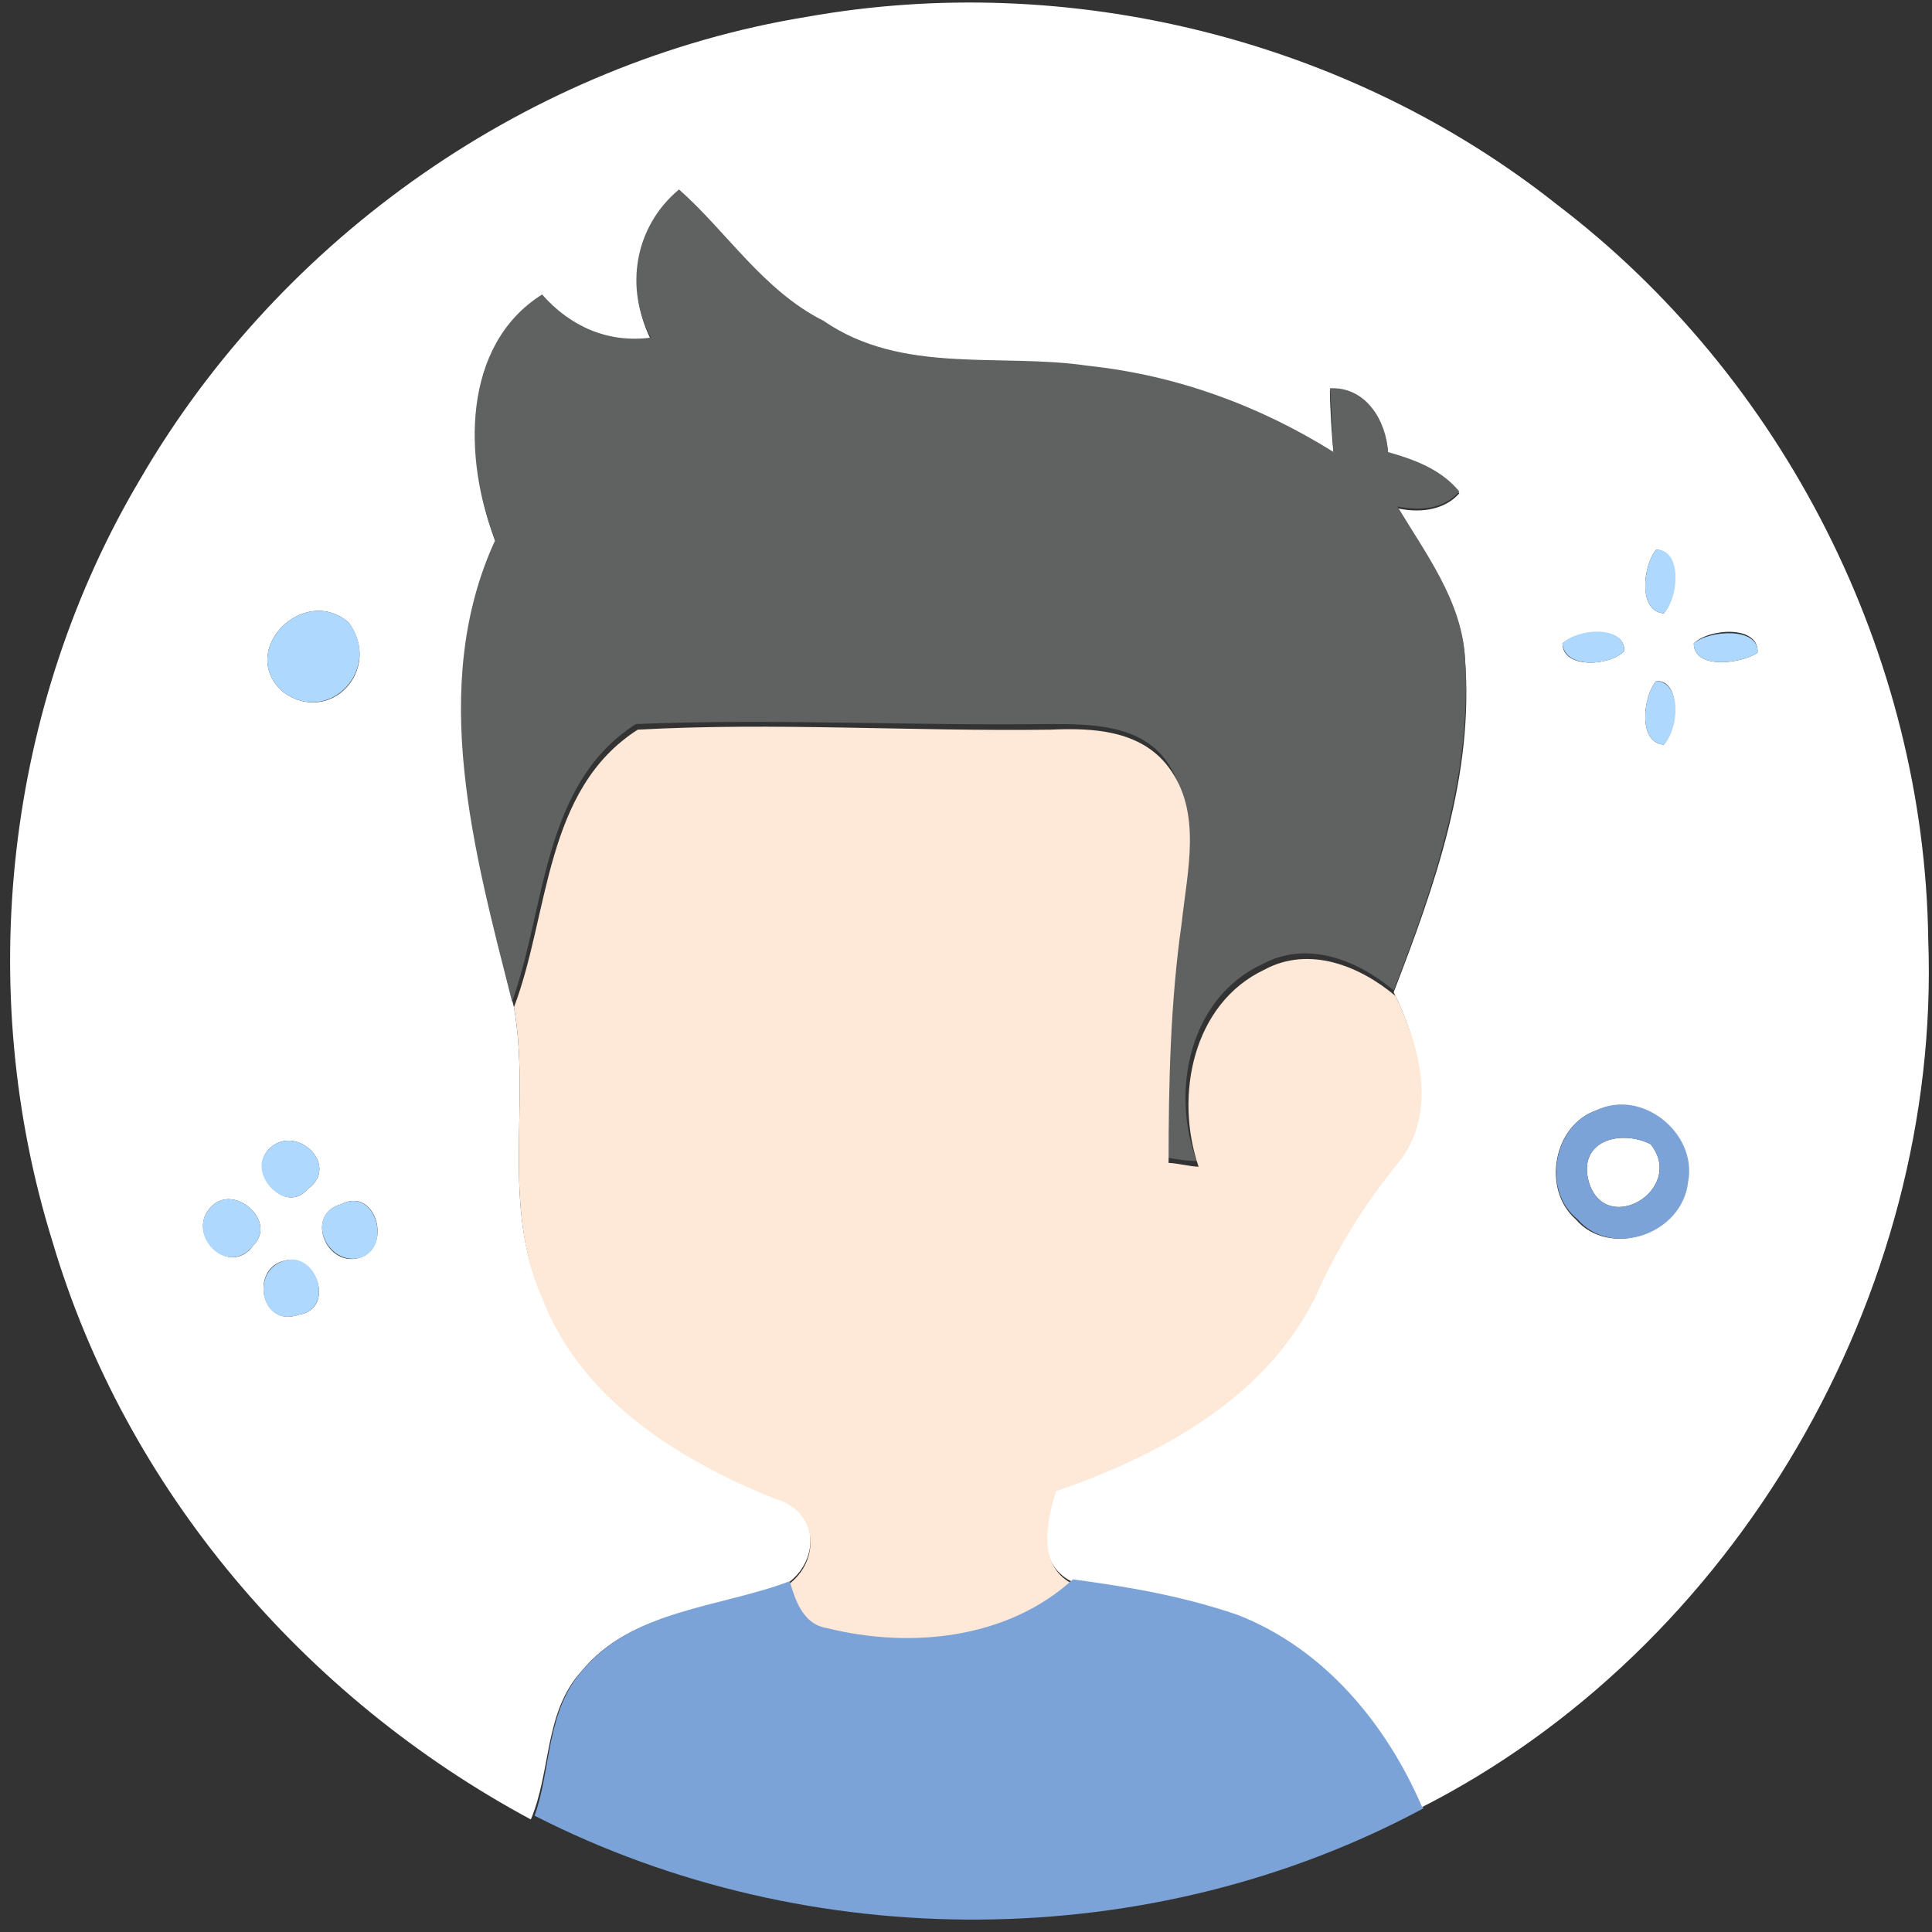 <?xml version="1.0" encoding="utf-8"?>
<!-- Generator: Adobe Illustrator 22.0.0, SVG Export Plug-In . SVG Version: 6.00 Build 0)  -->
<svg version="1.1" id="Layer_1" xmlns="http://www.w3.org/2000/svg" xmlns:xlink="http://www.w3.org/1999/xlink" x="0px" y="0px"
	 viewBox="0 0 103 103" style="enable-background:new 0 0 103 103;" xml:space="preserve">
<rect x="0" y="0" width="103" height="103" fill="#333333" stroke="none"/>
<g>
	<g>
		<g>
			<path style="fill:#FFFFFF;" d="M7.5,25.5C15,12.6,28.3,3.3,43,0.9c14-2.5,28.9,1.2,40,10c12.1,9.2,19.6,24,19.8,39.2
				c0.7,18.9-10.3,37.8-27.1,46.3c-2-4.4-5.3-8.4-9.8-10.2c-2.8-1-5.8-1.5-8.8-1.9c-1.9-1-1.4-3.3-0.8-4.9c5.4-2,11-5,13.7-10.4
				c1.2-2.7,2.8-5.1,4.6-7.4c1.9-2.6,1-6.1-0.3-8.7c2.2-5.7,4.3-11.6,3.8-17.8c-0.2-3-2.1-5.5-3.6-8c1.4,0.3,2.6,0,3.3-0.8
				c-1-1.2-2.3-1.7-3.8-2.1c-0.1-1.7-1.2-3.5-3.1-3.4c0,0.8,0.1,2.5,0.2,3.4c-4-2.5-8.5-4-13.1-4.6c-4.7-0.8-9.9,0.4-14.1-2.4
				c-3.2-1.6-5.2-4.8-7.7-7c-2.3,2.1-2.9,5.3-1.4,8.1c-2.3,0.4-4.3-0.6-5.8-2.3c-4.4,2.8-4.2,8.8-2.5,13.1
				c-3.6,7.8-1.1,16.7,0.9,24.6c0.9,5.1-0.7,10.5,1.5,15.4c2.2,5.4,7.3,8.6,12.4,10.7c2.3,0.6,2.5,3.3,0.7,4.6
				c-3.7,1.4-8.3,1.4-11,4.7c-2,2.2-1.6,5.3-2.7,7.9C16.2,90.5,6.7,79.4,2.8,66.2C-1.4,52.7,0.3,37.6,7.5,25.5 M88.3,29.3
				c-0.7,0.8-1,3.3,0.4,3.4C89.4,31.9,89.7,29.4,88.3,29.3 M15.1,36.9c2.5,1.8,5.3-1.2,3.5-3.7C16.2,31.1,12.6,34.7,15.1,36.9
				 M83.3,34.3c0,1.4,2.6,1.2,3.3,0.4C86.6,33.3,84.1,33.6,83.3,34.3 M90.3,34.3c0,1.4,2.5,1.1,3.4,0.5
				C93.8,33.3,91.1,33.5,90.3,34.3 M88.3,36.3c-0.7,0.8-1,3.3,0.4,3.4C89.4,38.9,89.7,36.3,88.3,36.3 M85.1,59.2
				C82.8,60,82.2,63.4,84,65c1.8,2.1,5.7,0.8,5.9-2C90.5,60.4,87.5,58.1,85.1,59.2 M14.3,61.3c-1.1,1.2,0.9,3.5,2.1,2.1
				C18.2,62.1,15.7,59.8,14.3,61.3 M11.3,64.3c-1.5,1.4,0.9,3.9,2.2,2.1C14.8,65.1,12.5,63.1,11.3,64.3 M18.2,64.2
				c-1.9,0.5-0.9,3.2,0.8,2.9C21,66.7,20.1,63.2,18.2,64.2 M15.2,67.2c-1.9,0.4-1.3,3.6,0.7,2.9C17.9,69.8,16.9,66.8,15.2,67.2z"/>
			<path style="fill:#FFFFFF;" d="M84.7,63c-0.6-2.2,1.7-2.8,3.3-2C89.9,63.4,85.6,66,84.7,63z"/>
		</g>
	</g>
</g>
<g>
	<path style="fill:#606161;" d="M36.2,10.1c2.5,2.2,4.5,5.4,7.7,7c4.2,2.9,9.4,1.7,14.1,2.4c4.7,0.5,9.1,2.1,13.1,4.6
		c-0.1-0.8-0.1-2.5-0.2-3.4c1.9-0.1,3,1.7,3.1,3.4c1.4,0.4,2.8,0.9,3.8,2.1C77.1,27,76,27.3,74.5,27c1.5,2.5,3.4,5,3.6,8
		c0.4,6.2-1.6,12.1-3.8,17.8c-1.9-1.6-4.6-2.7-7-1.4c-3.9,1.8-4.9,6.8-3.5,10.5c-0.4,0-1.2-0.1-1.6-0.2c0-4.3,0.1-8.6,0.7-12.8
		c0.2-2.7,1-5.9-0.7-8.3c-1.4-2-4.1-2-6.3-2c-7.3,0.1-14.6-0.3-22,0c-5,3.2-4.8,9.8-6.6,14.8c-2-7.9-4.5-16.8-0.9-24.6
		c-1.7-4.3-1.8-10.4,2.5-13.1c1.5,1.7,3.5,2.6,5.8,2.3C33.3,15.4,33.8,12.1,36.2,10.1z"/>
</g>
<g>
	<path style="fill:#AED8FD;" d="M88.3,29.3c1.4,0,1.2,2.6,0.4,3.4C87.3,32.6,87.6,30.1,88.3,29.3z"/>
	<path style="fill:#AED8FD;" d="M15.1,36.9c-2.5-2.2,1.1-5.8,3.5-3.7C20.4,35.6,17.6,38.7,15.1,36.9z"/>
	<path style="fill:#AED8FD;" d="M83.3,34.3c0.8-0.8,3.3-1,3.3,0.4C85.9,35.5,83.4,35.7,83.3,34.3z"/>
	<path style="fill:#AED8FD;" d="M90.3,34.3c0.8-0.7,3.5-0.9,3.4,0.5C92.8,35.4,90.3,35.7,90.3,34.3z"/>
	<path style="fill:#AED8FD;" d="M88.3,36.3c1.4,0.1,1.2,2.6,0.4,3.4C87.3,39.6,87.6,37.1,88.3,36.3z"/>
	<path style="fill:#AED8FD;" d="M14.3,61.3c1.4-1.5,3.9,0.8,2.1,2.1C15.2,64.8,13.1,62.5,14.3,61.3z"/>
	<path style="fill:#AED8FD;" d="M11.3,64.3c1.2-1.2,3.5,0.8,2.2,2.1C12.1,68.2,9.8,65.7,11.3,64.3z"/>
	<path style="fill:#AED8FD;" d="M18.2,64.2c1.9-1,2.8,2.6,0.8,2.9C17.3,67.3,16.3,64.7,18.2,64.2z"/>
	<path style="fill:#AED8FD;" d="M15.2,67.2c1.7-0.5,2.7,2.6,0.7,2.9C13.9,70.8,13.3,67.7,15.2,67.2z"/>
</g>
<g>
	<path style="fill:#FEE8D7;" d="M27.4,53.7c1.9-5,1.6-11.6,6.6-14.8c7.3-0.4,14.6,0.1,22,0c2.2-0.1,4.8,0,6.3,2
		c1.8,2.4,1,5.5,0.7,8.3c-0.6,4.2-0.7,8.5-0.7,12.8c0.4,0,1.2,0.2,1.6,0.2c-1.3-3.8-0.3-8.7,3.5-10.5c2.4-1.3,5.1-0.2,7,1.4
		c1.3,2.7,2.2,6.1,0.3,8.7c-1.9,2.3-3.4,4.7-4.6,7.4c-2.7,5.4-8.3,8.4-13.8,10.3c-0.5,1.6-1,3.9,0.8,4.9C53.6,87.6,48.4,88,44,87
		c-1.3-0.2-1.6-1.5-2-2.5c1.8-1.3,1.6-4-0.7-4.6c-5.2-2.1-10.3-5.3-12.4-10.7C26.7,64.2,28.3,58.7,27.4,53.7z"/>
</g>
<g>
	<path style="fill:#7CA3D7;" d="M85.1,59.2c2.4-1.2,5.4,1.2,4.9,3.8c-0.3,2.8-4.1,4.1-5.9,2C82.2,63.5,82.8,60,85.1,59.2 M84.7,63
		c0.9,3,5.2,0.4,3.3-2C86.4,60.2,84.1,60.8,84.7,63z"/>
	<path style="fill:#7CA3D7;" d="M31.1,89c2.7-3.2,7.3-3.3,11-4.7c0.3,1,0.7,2.3,2,2.5c4.4,1.1,9.6,0.6,13.1-2.6
		c3,0.4,5.9,0.9,8.8,1.9c4.6,1.8,7.9,5.8,9.8,10.2l0.1,0.1c-14.5,7.8-32.7,7.9-47.4,0.4l0,0C29.4,94.3,29.1,91.2,31.1,89z"/>
</g>
</svg>
